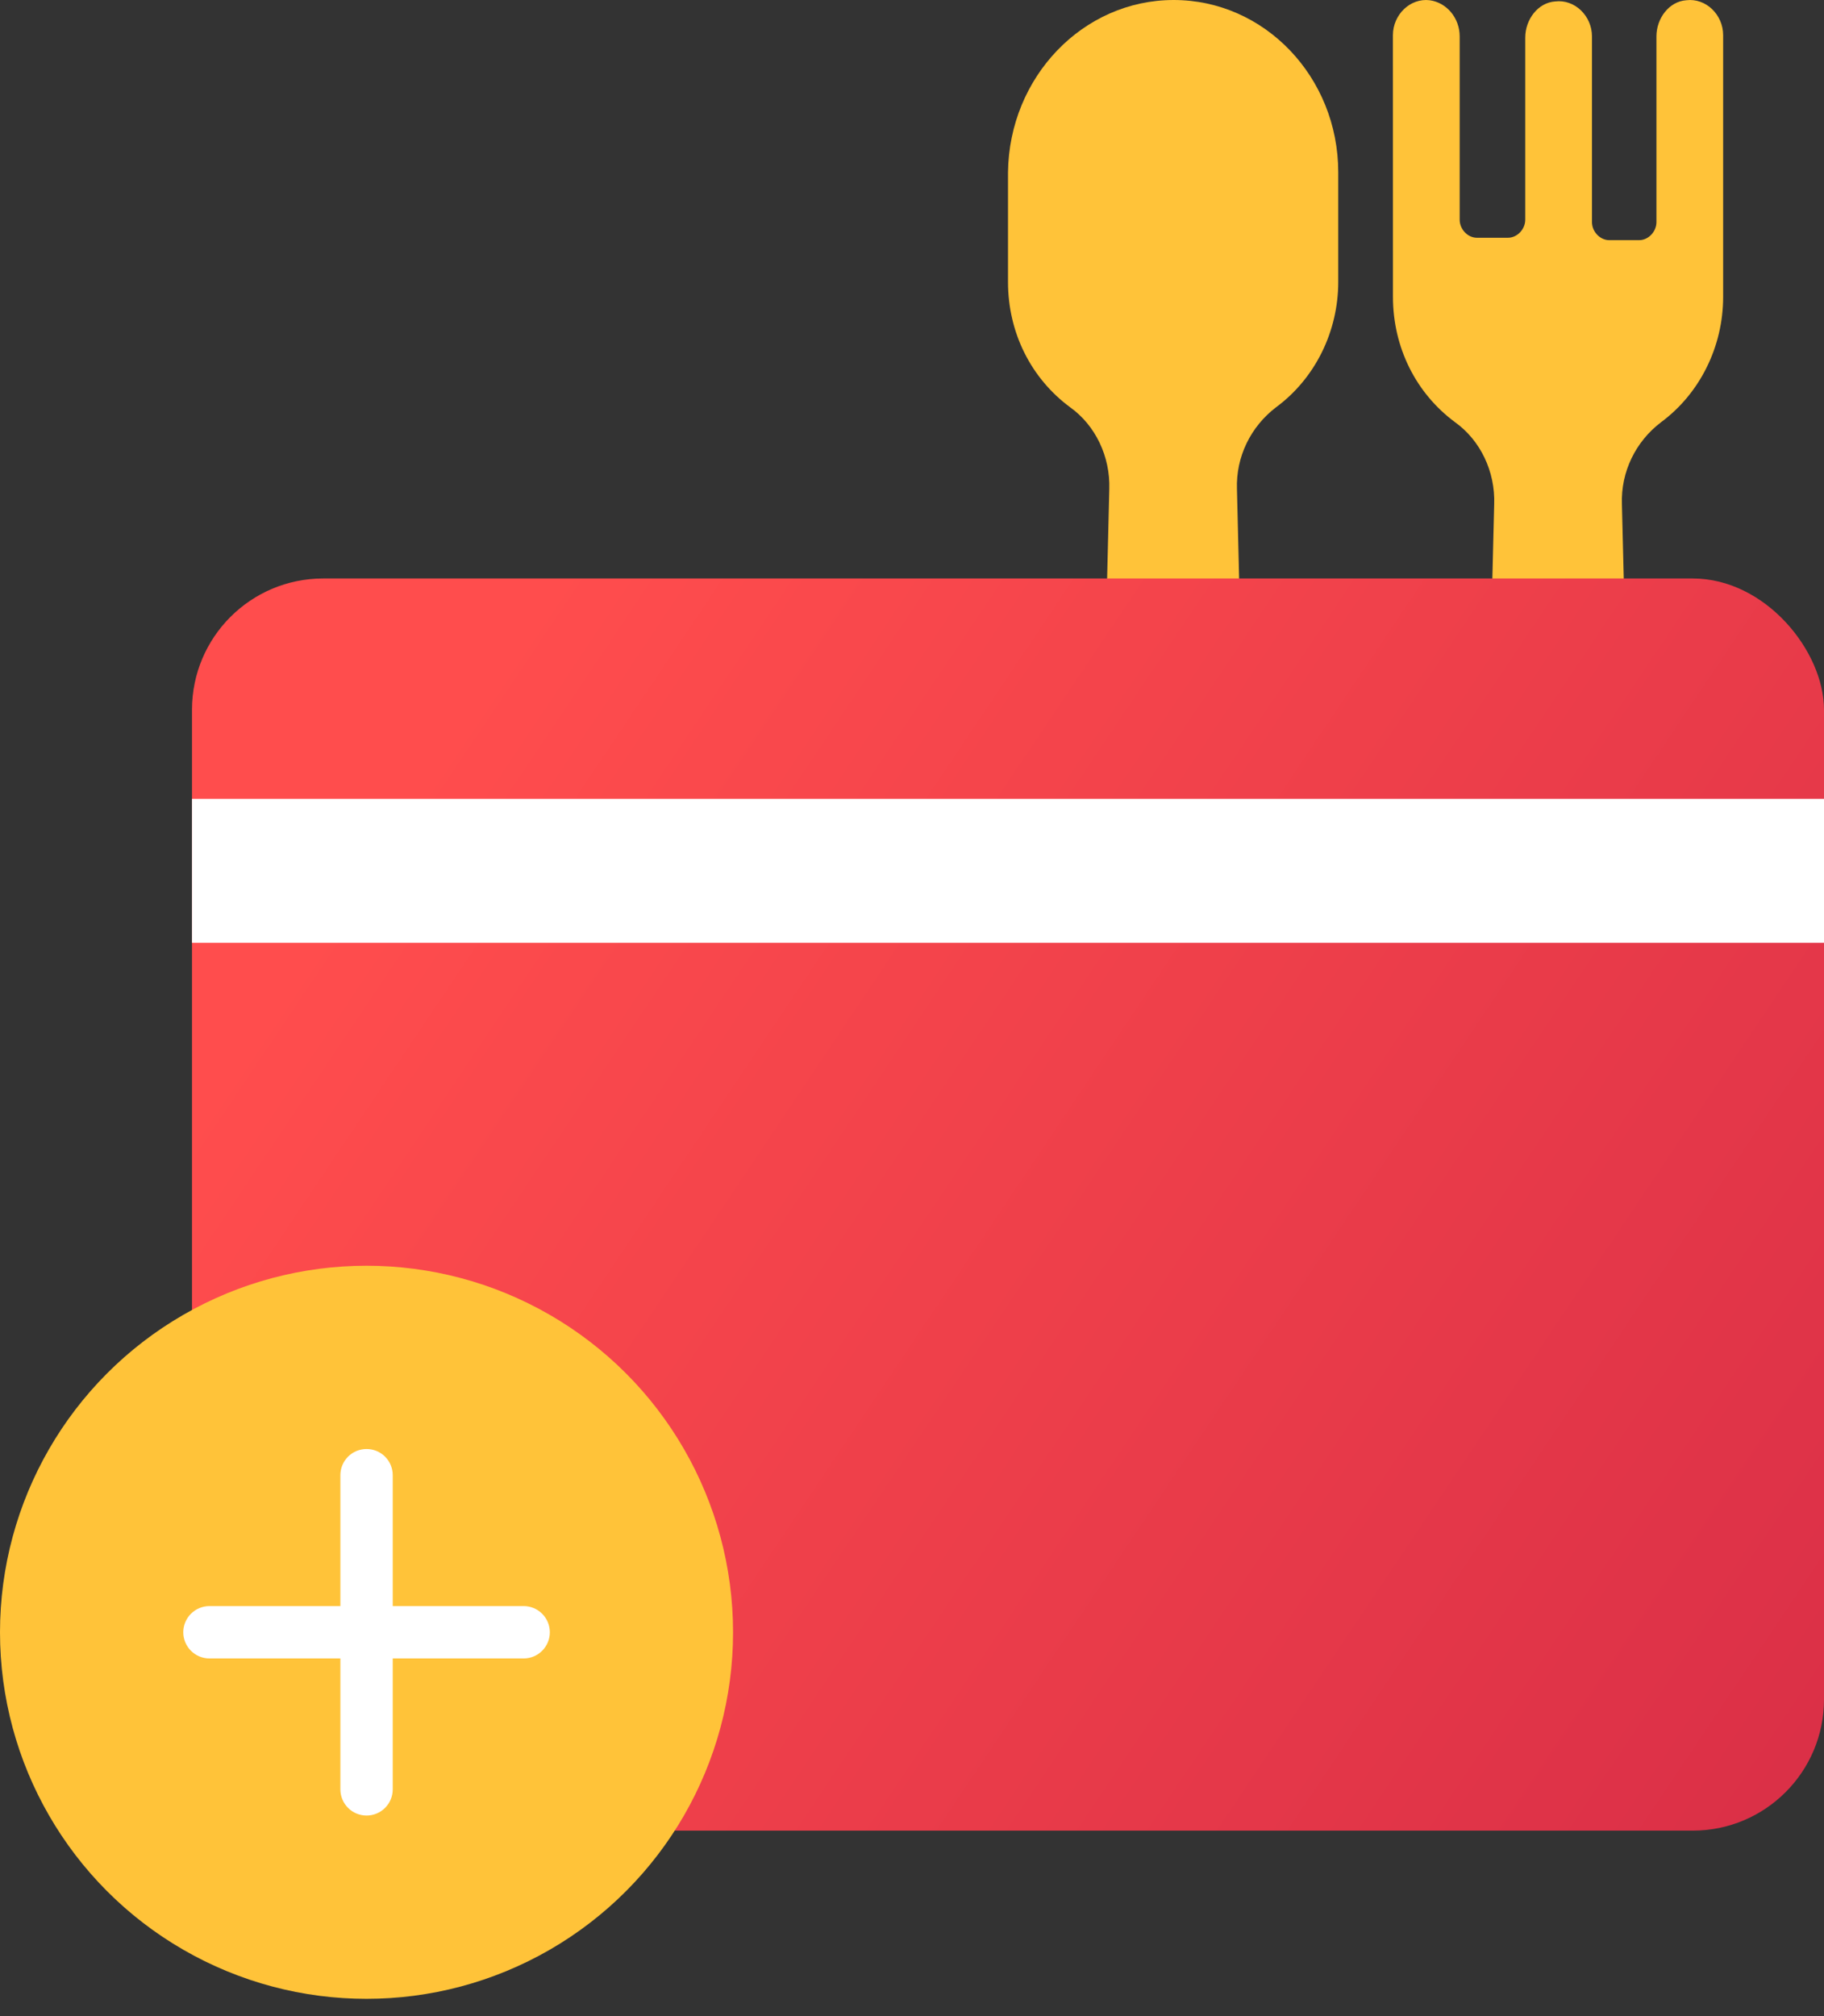 <svg width="38" height="42" viewBox="0 0 38 42" fill="none" xmlns="http://www.w3.org/2000/svg">
<rect x="0" y="0" width="38" height="42" fill="#333333" stroke="none"/>
<path d="M29.786 0.005C30.146 0.055 30.41 0.381 30.41 0.758V4.576C30.41 4.777 30.577 4.953 30.769 4.953H31.416C31.608 4.953 31.776 4.777 31.776 4.576L31.776 0.783C31.776 0.407 32.04 0.055 32.399 0.03C32.807 -0.02 33.166 0.331 33.166 0.758V4.626C33.166 4.827 33.334 5.003 33.526 5.003L34.149 5.003C34.341 5.003 34.509 4.827 34.509 4.627V0.758C34.509 0.382 34.772 0.03 35.132 0.005C35.539 -0.045 35.899 0.306 35.899 0.733V6.184C35.899 7.213 35.42 8.193 34.605 8.796C34.077 9.198 33.766 9.826 33.79 10.504L34.101 23.163C34.125 24.117 30.793 24.117 30.817 23.163L31.129 10.504C31.153 9.825 30.841 9.172 30.314 8.796C29.499 8.193 29.02 7.238 29.02 6.184L29.019 0.733C29.019 0.306 29.379 -0.045 29.786 0.005L29.786 0.005Z" fill="#FFC339"/>
<path d="M24.452 0C26.346 0 27.88 1.607 27.88 3.589V5.874C27.88 6.903 27.401 7.882 26.585 8.484C26.058 8.886 25.746 9.514 25.77 10.191L26.082 23.119C26.106 24.073 22.774 24.073 22.798 23.119L23.11 10.191C23.133 9.513 22.822 8.861 22.294 8.484C21.479 7.882 21 6.928 21 5.874V3.589C21.024 1.607 22.558 0 24.452 0Z" fill="#FFC339"/>
<rect x="4" y="12.051" width="34" height="26.085" rx="2.734" fill="url(#paint0_linear_1560_9045)"/>
<circle cx="7.636" cy="34.004" r="7.636" fill="#FFC339"/>
<path d="M10.909 34.549H8.182V37.276C8.182 37.421 8.125 37.56 8.022 37.662C7.92 37.764 7.781 37.822 7.637 37.822C7.492 37.822 7.353 37.764 7.251 37.662C7.149 37.56 7.091 37.421 7.091 37.276V34.549H4.364C4.219 34.549 4.08 34.492 3.978 34.389C3.876 34.287 3.818 34.148 3.818 34.004C3.818 33.859 3.876 33.72 3.978 33.618C4.08 33.516 4.219 33.458 4.364 33.458H7.091V30.731C7.091 30.586 7.149 30.448 7.251 30.345C7.353 30.243 7.492 30.186 7.637 30.186C7.781 30.186 7.92 30.243 8.022 30.345C8.125 30.448 8.182 30.586 8.182 30.731V33.458H10.909C11.054 33.458 11.193 33.516 11.295 33.618C11.397 33.72 11.455 33.859 11.455 34.004C11.455 34.148 11.397 34.287 11.295 34.389C11.193 34.492 11.054 34.549 10.909 34.549Z" fill="white"/>
<rect x="4" y="16.641" width="34" height="3" fill="white"/>
<defs>
<linearGradient id="paint0_linear_1560_9045" x1="9.092" y1="15.497" x2="44.992" y2="39.569" gradientUnits="userSpaceOnUse">
<stop stop-color="#FF4D4D"/>
<stop offset="0.843" stop-color="#DA2F47"/>
</linearGradient>
</defs>
</svg>
